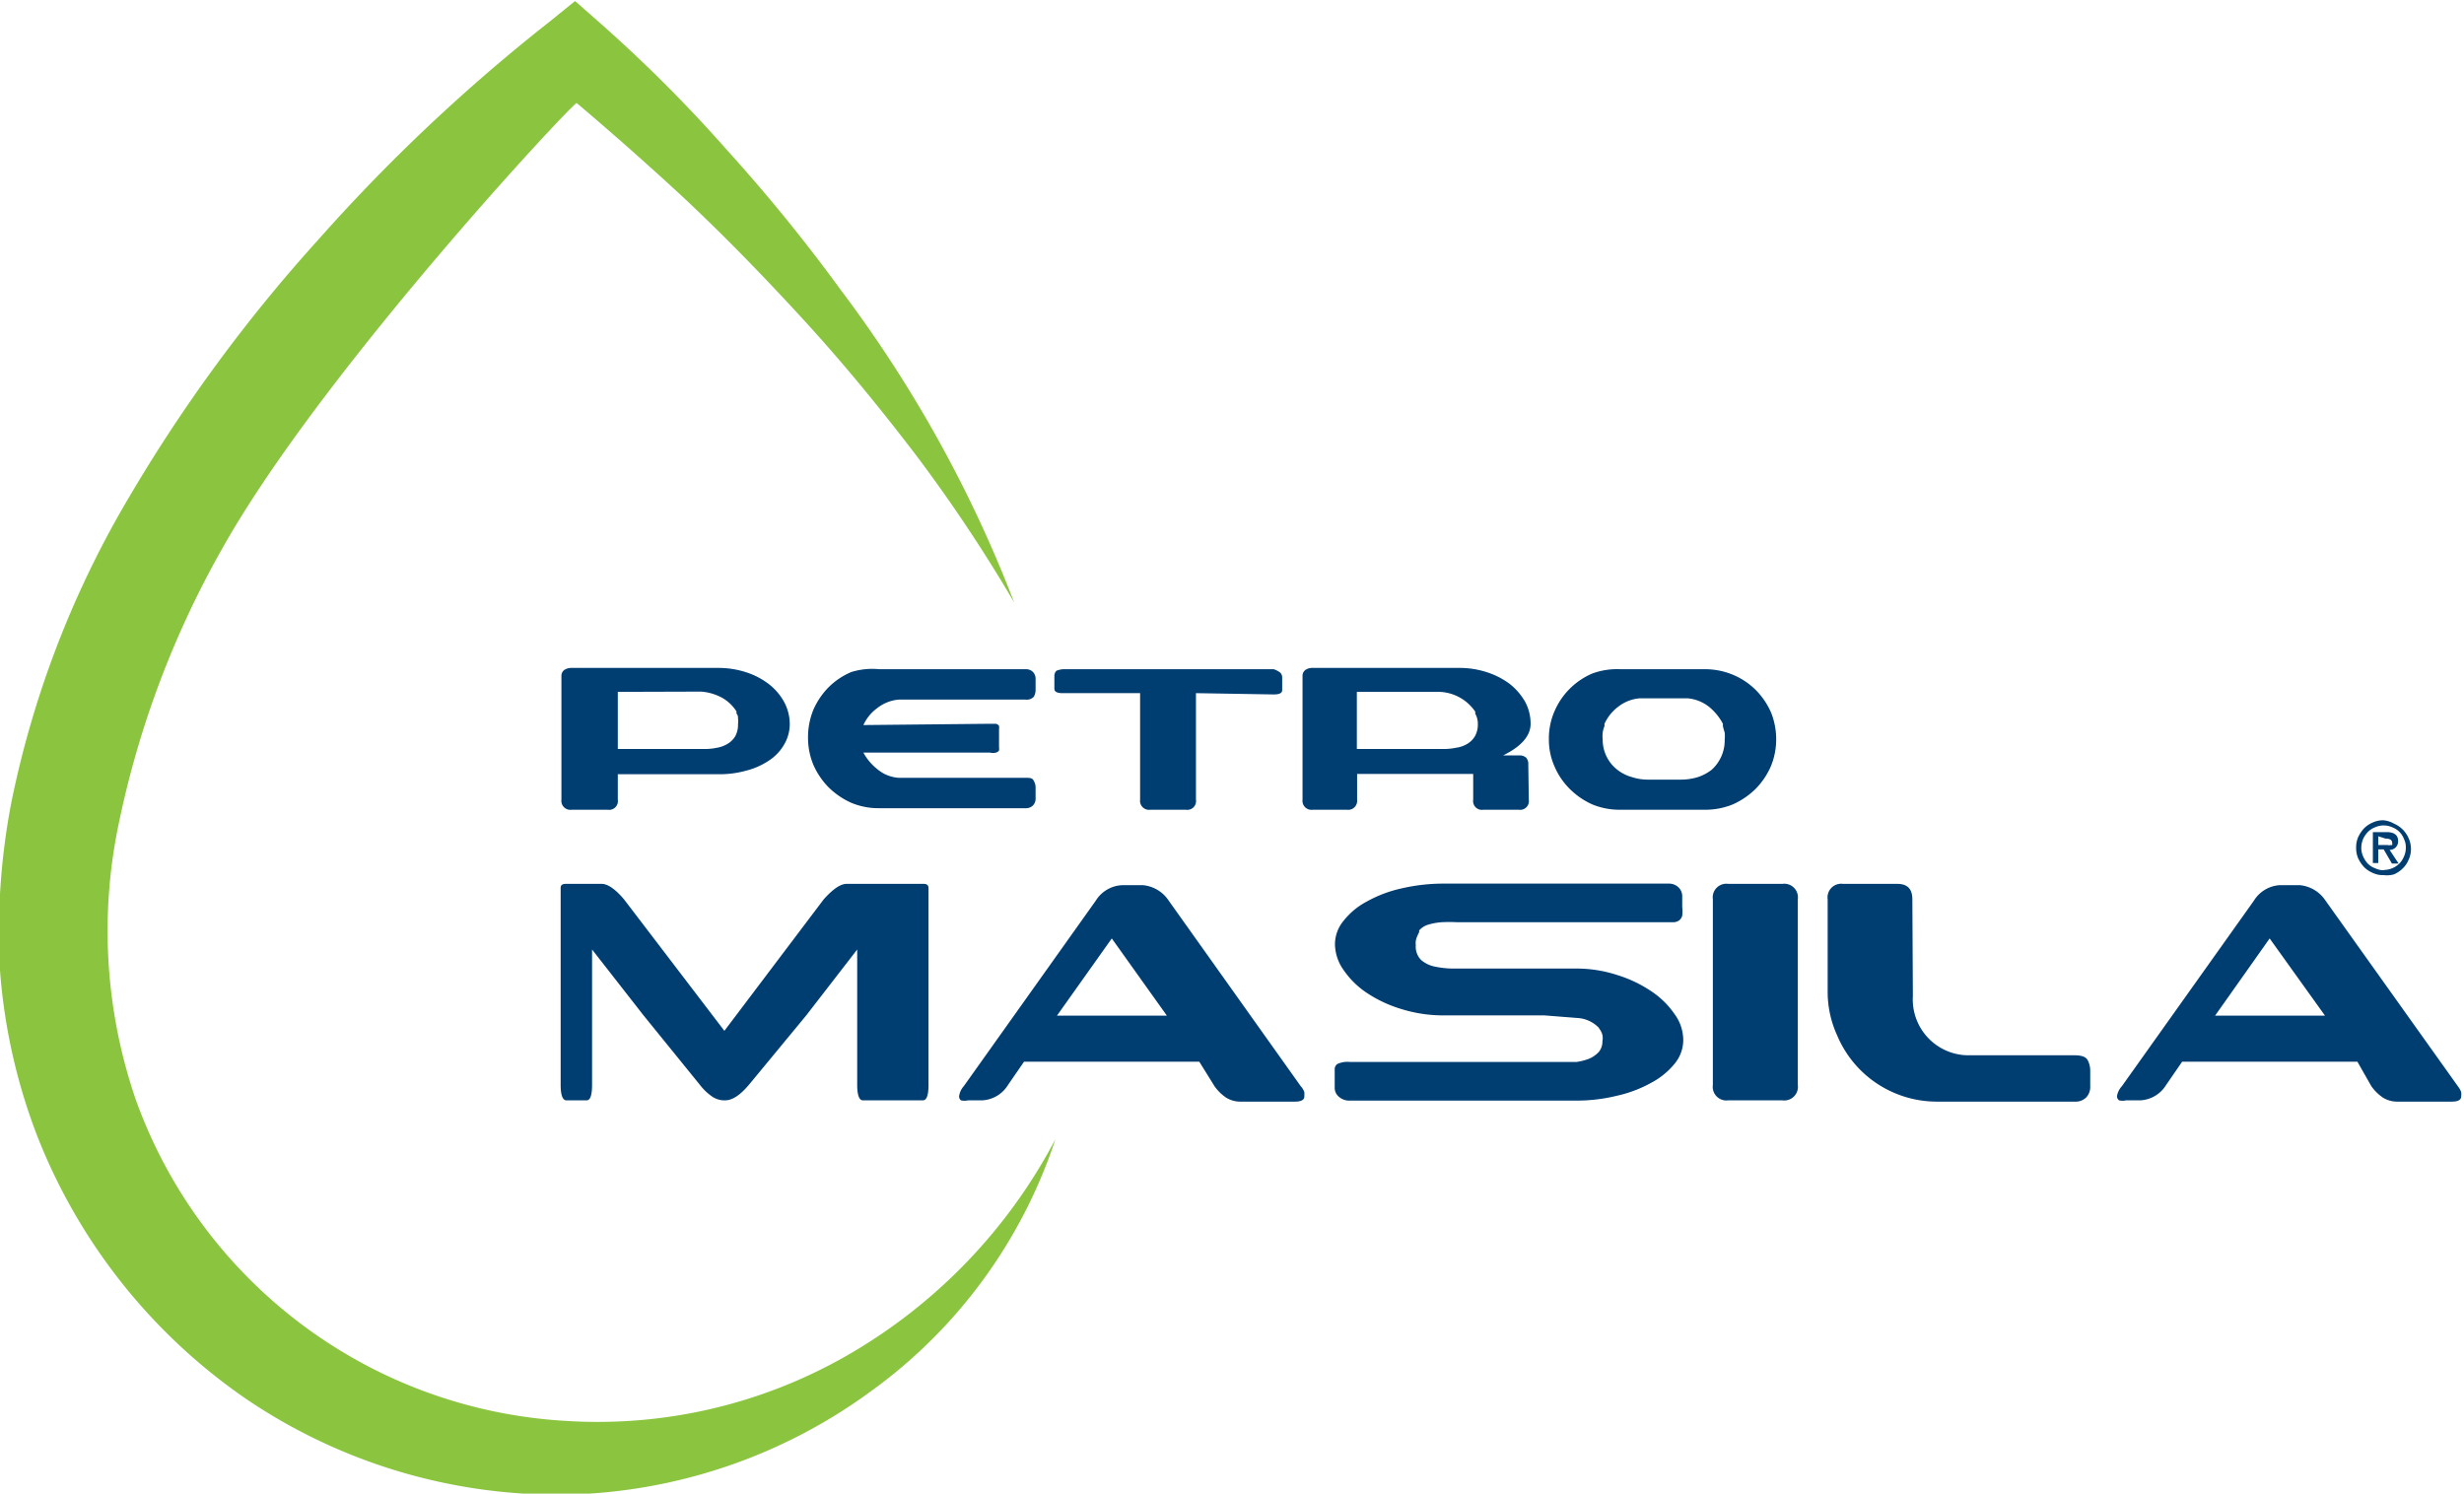 <?xml version="1.0" encoding="UTF-8" standalone="no"?>
<svg
   xmlns:dc="http://purl.org/dc/elements/1.1/"
   xmlns:cc="http://creativecommons.org/ns#"
   xmlns:rdf="http://www.w3.org/1999/02/22-rdf-syntax-ns#"
   xmlns:svg="http://www.w3.org/2000/svg"
   xmlns="http://www.w3.org/2000/svg"
   xmlns:sodipodi="http://sodipodi.sourceforge.net/DTD/sodipodi-0.dtd"
   xmlns:inkscape="http://www.inkscape.org/namespaces/inkscape"
   viewBox="0 0 95.72 58.03"
   version="1.1"
   id="svg36379"
   sodipodi:docname="Asset 17.svg"
   inkscape:version="0.92.4 (5da689c313, 2019-01-14)">
  <sodipodi:namedview
     pagecolor="#ffffff"
     bordercolor="#666666"
     borderopacity="1"
     objecttolerance="10"
     gridtolerance="10"
     guidetolerance="10"
     inkscape:pageopacity="0"
     inkscape:pageshadow="2"
     inkscape:window-width="640"
     inkscape:window-height="480"
     id="namedview36381"
     showgrid="false"
     inkscape:zoom="4.9457178"
     inkscape:cx="47.860001"
     inkscape:cy="29.014999"
     inkscape:window-x="0"
     inkscape:window-y="0"
     inkscape:window-maximized="1"
     inkscape:current-layer="svg36379" />
  <defs
     id="defs36347">
    <style
       id="style36345">.cls-1{fill:#003d71;}.cls-2{fill:#8bc53f;}</style>
  </defs>
  <title
     id="title36349">Asset 17</title>
  <g
     id="Layer_2"
     data-name="Layer 2">
    <g
       id="Layer_1-2"
       data-name="Layer 1">
      <path
         class="cls-1"
         d="M24,31.07a.34.34,0,0,1-.39.39H22.21a.35.35,0,0,1-.4-.39V26.24a.28.28,0,0,1,.11-.21.5.5,0,0,1,.27-.08h5.72a3.49,3.49,0,0,1,1.08.17,2.94,2.94,0,0,1,.88.46,2.26,2.26,0,0,1,.59.69,1.82,1.82,0,0,1,.22.85,1.58,1.58,0,0,1-.22.81,1.84,1.84,0,0,1-.59.62,2.83,2.83,0,0,1-.88.39,3.81,3.81,0,0,1-1.08.14H24Zm0-4.19V29.1h3.4a2.31,2.31,0,0,0,.46-.05,1.18,1.18,0,0,0,.42-.16.84.84,0,0,0,.29-.3.94.94,0,0,0,.1-.47.76.76,0,0,0,0-.21c0-.06,0-.12-.06-.19l0-.08a1.59,1.59,0,0,0-.54-.52,2,2,0,0,0-.84-.25Z"
         id="path36351" />
      <path
         class="cls-1"
         d="M38.46,28.12l.23,0a.23.23,0,0,1,.12.08.5.5,0,0,1,0,.13v.7a.5.5,0,0,1,0,.13.23.23,0,0,1-.12.08.47.47,0,0,1-.23,0H33.54a2.1,2.1,0,0,0,.55.65,1.43,1.43,0,0,0,.83.33h4.92c.17,0,.27,0,.32.12a.5.5,0,0,1,.07.27v.4a.37.37,0,0,1-.1.28.38.38,0,0,1-.29.11H34.15a2.74,2.74,0,0,1-1.08-.21,3,3,0,0,1-.88-.6,2.91,2.91,0,0,1-.59-.87,2.72,2.72,0,0,1-.21-1.07,2.81,2.81,0,0,1,.21-1.08,2.91,2.91,0,0,1,.59-.87,2.78,2.78,0,0,1,.88-.59A2.74,2.74,0,0,1,34.15,26h5.69a.38.38,0,0,1,.29.11.39.39,0,0,1,.1.29v.39a.53.53,0,0,1-.07.28.37.37,0,0,1-.32.11H34.92a1.56,1.56,0,0,0-.84.33,1.68,1.68,0,0,0-.54.66Z"
         id="path36353" />
      <path
         class="cls-1"
         d="M46.46,26.93v4.14a.34.34,0,0,1-.39.39H44.69a.35.35,0,0,1-.4-.39V26.93h-3c-.22,0-.33-.05-.33-.17v-.49a.29.29,0,0,1,.08-.21A.84.84,0,0,1,41.3,26h8.18a.83.83,0,0,1,.25.13.26.26,0,0,1,.08.19v.49c0,.12-.11.17-.33.17Z"
         id="path36355" />
      <path
         class="cls-1"
         d="M59.39,31.07a.34.34,0,0,1-.39.39H57.62a.34.34,0,0,1-.39-.39v-1l-.29,0H52.72v1a.35.35,0,0,1-.4.39H51a.35.35,0,0,1-.4-.39V26.24a.28.28,0,0,1,.11-.21.46.46,0,0,1,.27-.08h5.72a3.38,3.38,0,0,1,1.07.17,3,3,0,0,1,.89.46,2.41,2.41,0,0,1,.59.69,1.81,1.81,0,0,1,.21.85c0,.47-.36.88-1.07,1.23H59a.39.39,0,0,1,.29.09.37.37,0,0,1,.08.26Zm-6.68-4.19V29.1H56.1a2.42,2.42,0,0,0,.47-.05A1.13,1.13,0,0,0,57,28.9a.86.86,0,0,0,.3-.3.93.93,0,0,0,.11-.47.77.77,0,0,0-.1-.4l0-.08a1.76,1.76,0,0,0-1.38-.77Z"
         id="path36357" />
      <path
         class="cls-1"
         d="M62.93,31.46a2.77,2.77,0,0,1-1.08-.21,2.94,2.94,0,0,1-.87-.6,2.73,2.73,0,0,1-.59-.87,2.56,2.56,0,0,1-.22-1.07,2.64,2.64,0,0,1,.22-1.08,2.79,2.79,0,0,1,1.46-1.46A2.78,2.78,0,0,1,62.93,26h3.32a2.82,2.82,0,0,1,1.08.22,2.78,2.78,0,0,1,.88.59,2.91,2.91,0,0,1,.59.87A2.81,2.81,0,0,1,69,28.71a2.72,2.72,0,0,1-.21,1.07,2.91,2.91,0,0,1-.59.87,3,3,0,0,1-.88.6,2.81,2.81,0,0,1-1.08.21ZM67,28.73a1.24,1.24,0,0,0,0-.27,2.33,2.33,0,0,1-.07-.25l0-.09a2.12,2.12,0,0,0-.54-.66,1.56,1.56,0,0,0-.84-.33H63.7a1.56,1.56,0,0,0-.84.33,1.74,1.74,0,0,0-.53.66l0,.09a1.11,1.11,0,0,0-.07.26,1.15,1.15,0,0,0,0,.26,1.48,1.48,0,0,0,.56,1.17,1.62,1.62,0,0,0,.57.29,2,2,0,0,0,.64.1h1.26a2.25,2.25,0,0,0,.64-.09,1.75,1.75,0,0,0,.56-.29A1.53,1.53,0,0,0,67,28.73Z"
         id="path36359" />
      <path
         class="cls-1"
         d="M31.32,39.45l-2.23,2.7c-.34.4-.64.6-.92.6a.85.85,0,0,1-.51-.15,2.12,2.12,0,0,1-.47-.45L25,39.45l-2-2.56v5.26q0,.6-.21.6H22c-.14,0-.22-.2-.22-.6V34.49c0-.1.07-.15.19-.15h1.4q.36,0,.87.6l3.9,5.11L32,34.94c.36-.4.65-.6.89-.6h3c.12,0,.18.06.18.16v7.65c0,.4-.07.6-.22.6H33.52c-.14,0-.22-.2-.22-.6V36.89Z"
         id="path36361" />
      <path
         class="cls-1"
         d="M46.59,41.25H39.78l-.62.9a1.25,1.25,0,0,1-1,.6h-.55a.63.63,0,0,1-.28,0,.19.19,0,0,1-.07-.17.74.74,0,0,1,.18-.38l5.13-7.21a1.27,1.27,0,0,1,1.05-.6h.78a1.35,1.35,0,0,1,1,.6l5.13,7.21a.65.65,0,0,1,.14.23,1.54,1.54,0,0,1,0,.17c0,.13-.12.2-.36.2h-2.1a1.05,1.05,0,0,1-.57-.15,1.76,1.76,0,0,1-.46-.45Zm-5.53-1.79h4.27l-2.14-3Z"
         id="path36363" />
      <path
         class="cls-1"
         d="M55,36.72a.73.73,0,0,0,.21.58,1.17,1.17,0,0,0,.56.26,3.57,3.57,0,0,0,.76.07l.81,0h3.85a5.11,5.11,0,0,1,1.63.25,5,5,0,0,1,1.34.64,3.32,3.32,0,0,1,.9.89,1.71,1.71,0,0,1,.33,1,1.44,1.44,0,0,1-.33.91,2.93,2.93,0,0,1-.9.74,4.92,4.92,0,0,1-1.34.51,6.56,6.56,0,0,1-1.63.19H52.46a.61.61,0,0,1-.46-.16.45.45,0,0,1-.15-.31v-.73a.25.25,0,0,1,.1-.22.93.93,0,0,1,.5-.08h8.26l.53,0a2.28,2.28,0,0,0,.5-.13,1.12,1.12,0,0,0,.37-.26.64.64,0,0,0,.14-.42.61.61,0,0,0,0-.24.72.72,0,0,0-.09-.2l-.06-.09a1.26,1.26,0,0,0-.83-.37L60,39.45H56.08a5.48,5.48,0,0,1-1.65-.25,5,5,0,0,1-1.34-.63,3.32,3.32,0,0,1-.9-.89,1.77,1.77,0,0,1-.33-1,1.43,1.43,0,0,1,.33-.9,2.82,2.82,0,0,1,.9-.75,4.92,4.92,0,0,1,1.34-.51,7.18,7.18,0,0,1,1.65-.19h8.74a.53.53,0,0,1,.39.15.48.48,0,0,1,.14.31v.44a1.5,1.5,0,0,1,0,.35.36.36,0,0,1-.12.18.4.4,0,0,1-.21.07H57.25l-.65,0a5.8,5.8,0,0,0-.6,0,2.35,2.35,0,0,0-.5.09.75.75,0,0,0-.37.23l0,.07a1.47,1.47,0,0,0-.1.22A.59.59,0,0,0,55,36.72Z"
         id="path36365" />
      <path
         class="cls-1"
         d="M69.84,34.94v7.21a.53.53,0,0,1-.6.6h-2.1a.53.53,0,0,1-.6-.6V34.94a.53.53,0,0,1,.6-.6h2.1A.53.53,0,0,1,69.84,34.94Z"
         id="path36367" />
      <path
         class="cls-1"
         d="M74.31,38.7A2.17,2.17,0,0,0,76.43,41H80.6c.26,0,.42.06.49.17a.86.86,0,0,1,.11.43v.6a.59.59,0,0,1-.15.43.58.58,0,0,1-.45.17H75.27a4.2,4.2,0,0,1-1.66-.33,4.19,4.19,0,0,1-2.24-2.24A4.06,4.06,0,0,1,71,38.55l0-3.61a.53.53,0,0,1,.6-.6h2.11c.39,0,.58.2.58.6Z"
         id="path36369" />
      <path
         class="cls-1"
         d="M91.58,41.25H84.77l-.62.9a1.25,1.25,0,0,1-1,.6h-.55a.63.63,0,0,1-.28,0,.2.2,0,0,1-.08-.17.77.77,0,0,1,.19-.38l5.13-7.21a1.27,1.27,0,0,1,1-.6h.78a1.35,1.35,0,0,1,1,.6l5.14,7.21a.78.78,0,0,1,.13.23.64.64,0,0,1,0,.17c0,.13-.12.2-.36.2h-2.1a1.05,1.05,0,0,1-.57-.15,1.76,1.76,0,0,1-.46-.45Zm-5.53-1.79h4.27l-2.15-3Z"
         id="path36371" />
      <path
         class="cls-1"
         d="M92.6,34a.91.91,0,0,1-.41-.08,1.07,1.07,0,0,1-.35-.23,1.36,1.36,0,0,1-.23-.34,1,1,0,0,1-.08-.42,1,1,0,0,1,.08-.41,1.36,1.36,0,0,1,.23-.34,1.07,1.07,0,0,1,.35-.23.91.91,0,0,1,.41-.08A1,1,0,0,1,93,32a1.08,1.08,0,0,1,.57.57,1,1,0,0,1,.09.41,1,1,0,0,1-.09.42,1,1,0,0,1-.23.34,1.13,1.13,0,0,1-.34.23A1,1,0,0,1,92.6,34Zm0-.2a.88.88,0,0,0,.61-.25.84.84,0,0,0,.18-.28.8.8,0,0,0,.07-.34.72.72,0,0,0-.07-.33.78.78,0,0,0-.46-.46.81.81,0,0,0-.66,0,.75.75,0,0,0-.28.18.92.92,0,0,0-.19.28.88.88,0,0,0-.07.33.8.8,0,0,0,.07.34,1,1,0,0,0,.18.28.75.75,0,0,0,.28.18A.77.77,0,0,0,92.6,33.81Zm.56-1.14a.33.33,0,0,1-.33.36l.35.53h-.26L92.6,33h-.21v.53h-.21V32.33h.54C93,32.33,93.16,32.44,93.16,32.67Zm-.77-.17v.34h.37a.16.16,0,0,0,.11,0,.1.1,0,0,0,.06,0,.19.19,0,0,0,0-.08c0-.11-.08-.17-.26-.17Z"
         id="path36373" />
      <path
         class="cls-2"
         d="M41,44.26a19.65,19.65,0,0,1-7.19,9.81,20.74,20.74,0,0,1-11.91,4A21.58,21.58,0,0,1,9.56,54.35a22.25,22.25,0,0,1-8.1-10.18A22.52,22.52,0,0,1,0,37.7a26.68,26.68,0,0,1,.44-6.52A38.11,38.11,0,0,1,5,19.34a60.86,60.86,0,0,1,7.34-10,68.87,68.87,0,0,1,9-8.49l1-.81.92.81a55.92,55.92,0,0,1,5,5,65.6,65.6,0,0,1,4.42,5.44A49.86,49.86,0,0,1,39.4,23.41a59.81,59.81,0,0,0-3.81-5.72c-1.39-1.82-2.82-3.57-4.36-5.25s-3.12-3.31-4.77-4.85C25.14,6.37,23.77,5.16,22.4,4c-.4.26-10,10.58-13.77,17.32a36.66,36.66,0,0,0-4,10.6,20.21,20.21,0,0,0,.64,10.79A18.89,18.89,0,0,0,21.91,55.2a19.47,19.47,0,0,0,11-2.54A20.88,20.88,0,0,0,41,44.26Z"
         id="path36375" />
    </g>
  </g>
</svg>
